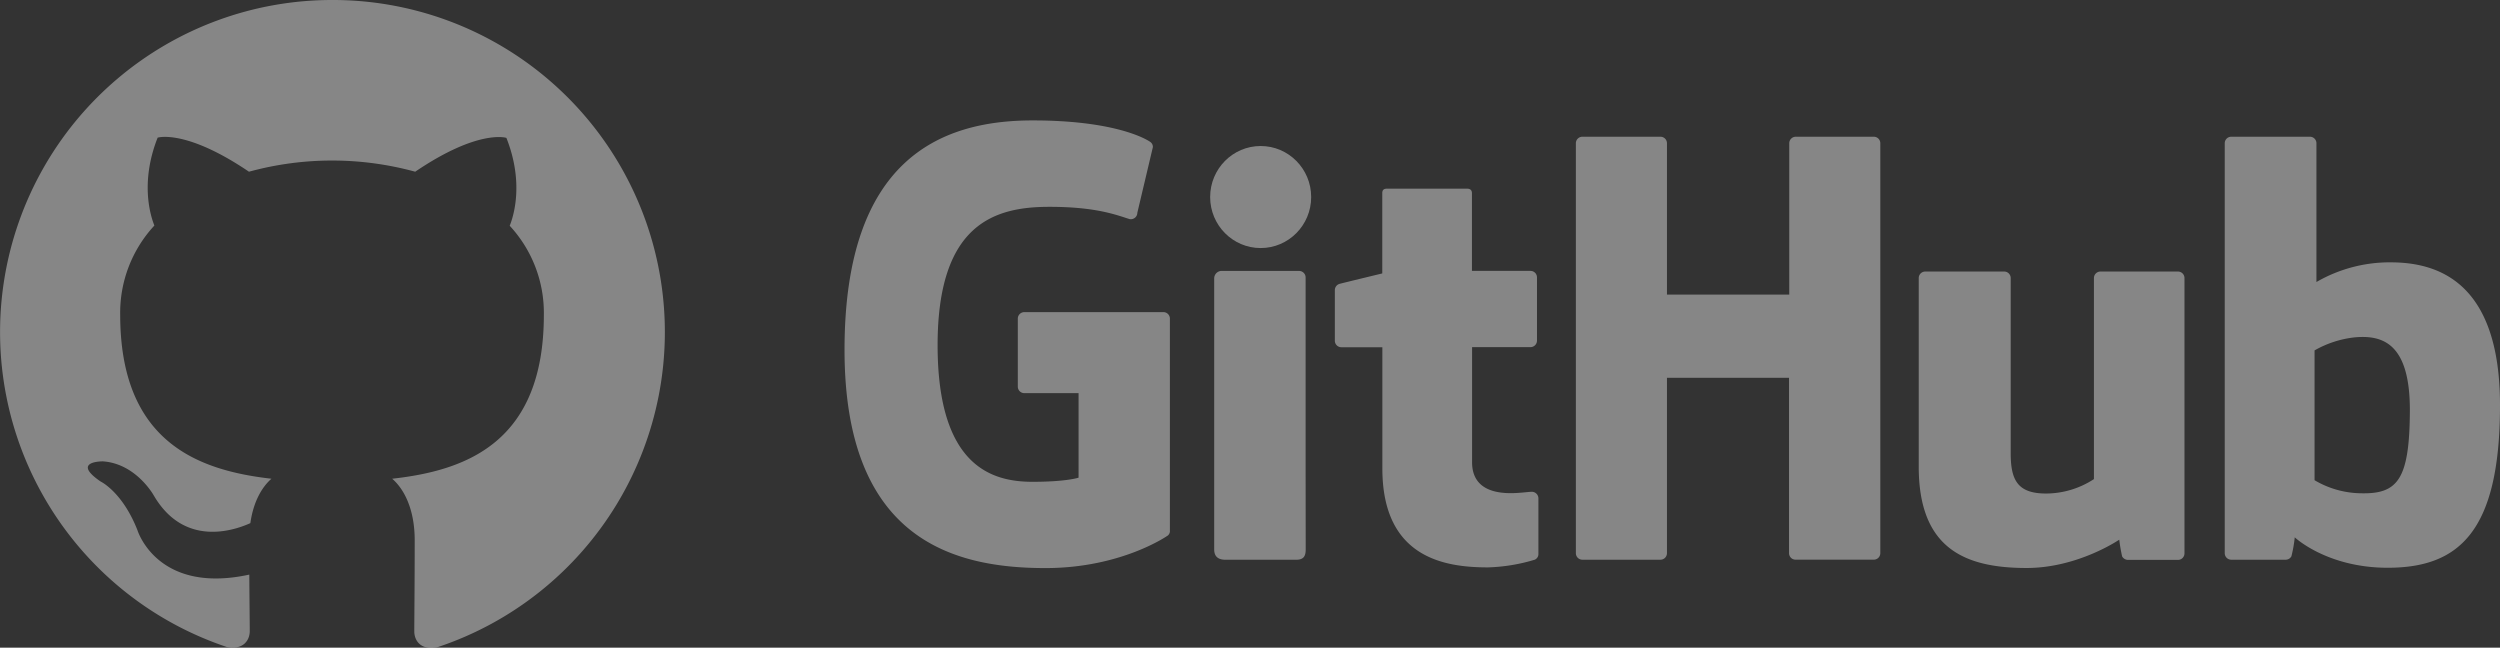 <svg xmlns="http://www.w3.org/2000/svg" viewBox="0 0 543.94 140.92">
    <rect x="0" y="0" width="543.94" height="140.92" fill="#333333" stroke="none"/>
    <defs>
        <style>.cls-1,.cls-2{fill:#fff;}.cls-2{fill-rule:evenodd;}</style>
    </defs>
    <title>Asset 2</title>
    <g opacity="0.407">
        <g fill="#ffffff">
            <path class="cls-1" d="M253.12,67.91H222.86a1.42,1.42,0,0,0-1.41,1.41v14.8a1.42,1.42,0,0,0,1.41,1.42h11.81v18.39s-2.65.9-10,.9C216,104.83,204,101.67,204,75.1S216.54,45,228.34,45c10.22,0,14.63,1.8,17.43,2.67a1.42,1.42,0,0,0,1.69-1.39L250.84,32a1.32,1.32,0,0,0-.54-1.1c-1.14-.81-8.08-4.7-25.62-4.7-20.21,0-40.93,8.6-40.93,49.92s23.73,47.48,43.73,47.48c16.56,0,26.6-7.08,26.6-7.08a1.22,1.22,0,0,0,.46-1.07V69.32A1.41,1.41,0,0,0,253.12,67.91Z" />
            <path class="cls-1" d="M409.11,31.17a1.41,1.41,0,0,0-1.4-1.42h-17a1.42,1.42,0,0,0-1.41,1.42V64.1H362.69V31.17a1.41,1.41,0,0,0-1.41-1.42h-17a1.42,1.42,0,0,0-1.41,1.42v89.18a1.42,1.42,0,0,0,1.41,1.43h17a1.42,1.42,0,0,0,1.41-1.43V82.2h26.56l0,38.14a1.42,1.42,0,0,0,1.41,1.43H407.7a1.42,1.42,0,0,0,1.41-1.43Z" />
            <ellipse class="cls-1" cx="274.29" cy="42.87" rx="10.99" ry="11.1" />
            <path class="cls-1" d="M284.07,101.53V60.37a1.42,1.42,0,0,0-1.41-1.42h-17a1.63,1.63,0,0,0-1.48,1.59v59c0,1.73,1.08,2.25,2.48,2.25H282c1.68,0,2.09-.82,2.09-2.28Z" />
            <path class="cls-1" d="M473.88,59.08H457a1.42,1.42,0,0,0-1.41,1.43v43.73a19.11,19.11,0,0,1-10.39,3.14c-6.1,0-7.72-2.77-7.72-8.74V60.51A1.42,1.42,0,0,0,436,59.08H418.88a1.42,1.42,0,0,0-1.41,1.43v41c0,17.73,9.88,22.07,23.48,22.07,11.15,0,20.15-6.16,20.15-6.16a35.81,35.81,0,0,0,.62,3.63,1.49,1.49,0,0,0,1.24.77l10.92,0a1.42,1.42,0,0,0,1.41-1.42V60.51A1.42,1.42,0,0,0,473.88,59.08Z" />
            <path class="cls-1" d="M520.1,57.08A31.8,31.8,0,0,0,504,61.36V31.17a1.41,1.41,0,0,0-1.41-1.42H485.46a1.41,1.41,0,0,0-1.41,1.42v89.18a1.42,1.42,0,0,0,1.41,1.43h11.86a1.41,1.41,0,0,0,1.24-.76,27.79,27.79,0,0,0,.72-4.11s7,6.62,20.22,6.62c15.53,0,24.44-7.88,24.44-35.37S529.71,57.08,520.1,57.08Zm-6.67,50.24a20.28,20.28,0,0,1-9.84-2.84V76.24a22.54,22.54,0,0,1,8.74-2.84c6.09-.55,12,1.29,12,15.82C524.28,104.55,521.63,107.57,513.43,107.32Z" />
            <path class="cls-1" d="M333,58.94H320.26l0-16.89c0-.64-.33-1-1.07-1H301.75c-.68,0-1,.3-1,.95V59.49s-8.73,2.11-9.32,2.28a1.42,1.42,0,0,0-1,1.36v11a1.42,1.42,0,0,0,1.41,1.42h8.93v26.38c0,19.6,13.75,21.52,23,21.52a38.89,38.89,0,0,0,10.15-1.67,1.32,1.32,0,0,0,.8-1.28V108.42a1.44,1.44,0,0,0-1.41-1.42c-.74,0-2.65.3-4.61.3-6.28,0-8.41-2.92-8.41-6.7s0-25.07,0-25.07H333a1.42,1.42,0,0,0,1.41-1.42V60.36A1.41,1.41,0,0,0,333,58.94Z" />
            <path class="cls-2" d="M72.24,0A72.25,72.25,0,0,0,49.41,140.79c3.61.66,4.93-1.57,4.93-3.48,0-1.72-.06-6.26-.1-12.29-20.1,4.37-24.34-9.68-24.34-9.68-3.29-8.35-8-10.57-8-10.57-6.56-4.48.5-4.39.5-4.39,7.25.51,11.07,7.44,11.07,7.44,6.44,11,16.91,7.85,21,6,.66-4.67,2.52-7.85,4.59-9.66-16-1.82-32.91-8-32.91-35.7a27.92,27.92,0,0,1,7.44-19.39c-.74-1.83-3.22-9.17.71-19.12,0,0,6.07-1.94,19.87,7.41a68.48,68.48,0,0,1,36.17,0C104.13,28,110.18,30,110.18,30c3.94,9.95,1.46,17.29.72,19.12a27.88,27.88,0,0,1,7.43,19.39c0,27.75-16.89,33.86-33,35.65,2.59,2.23,4.9,6.64,4.9,13.38,0,9.66-.09,17.45-.09,19.82,0,1.93,1.3,4.18,5,3.47A72.25,72.25,0,0,0,72.24,0Z" />
        </g>
    </g>
</svg>